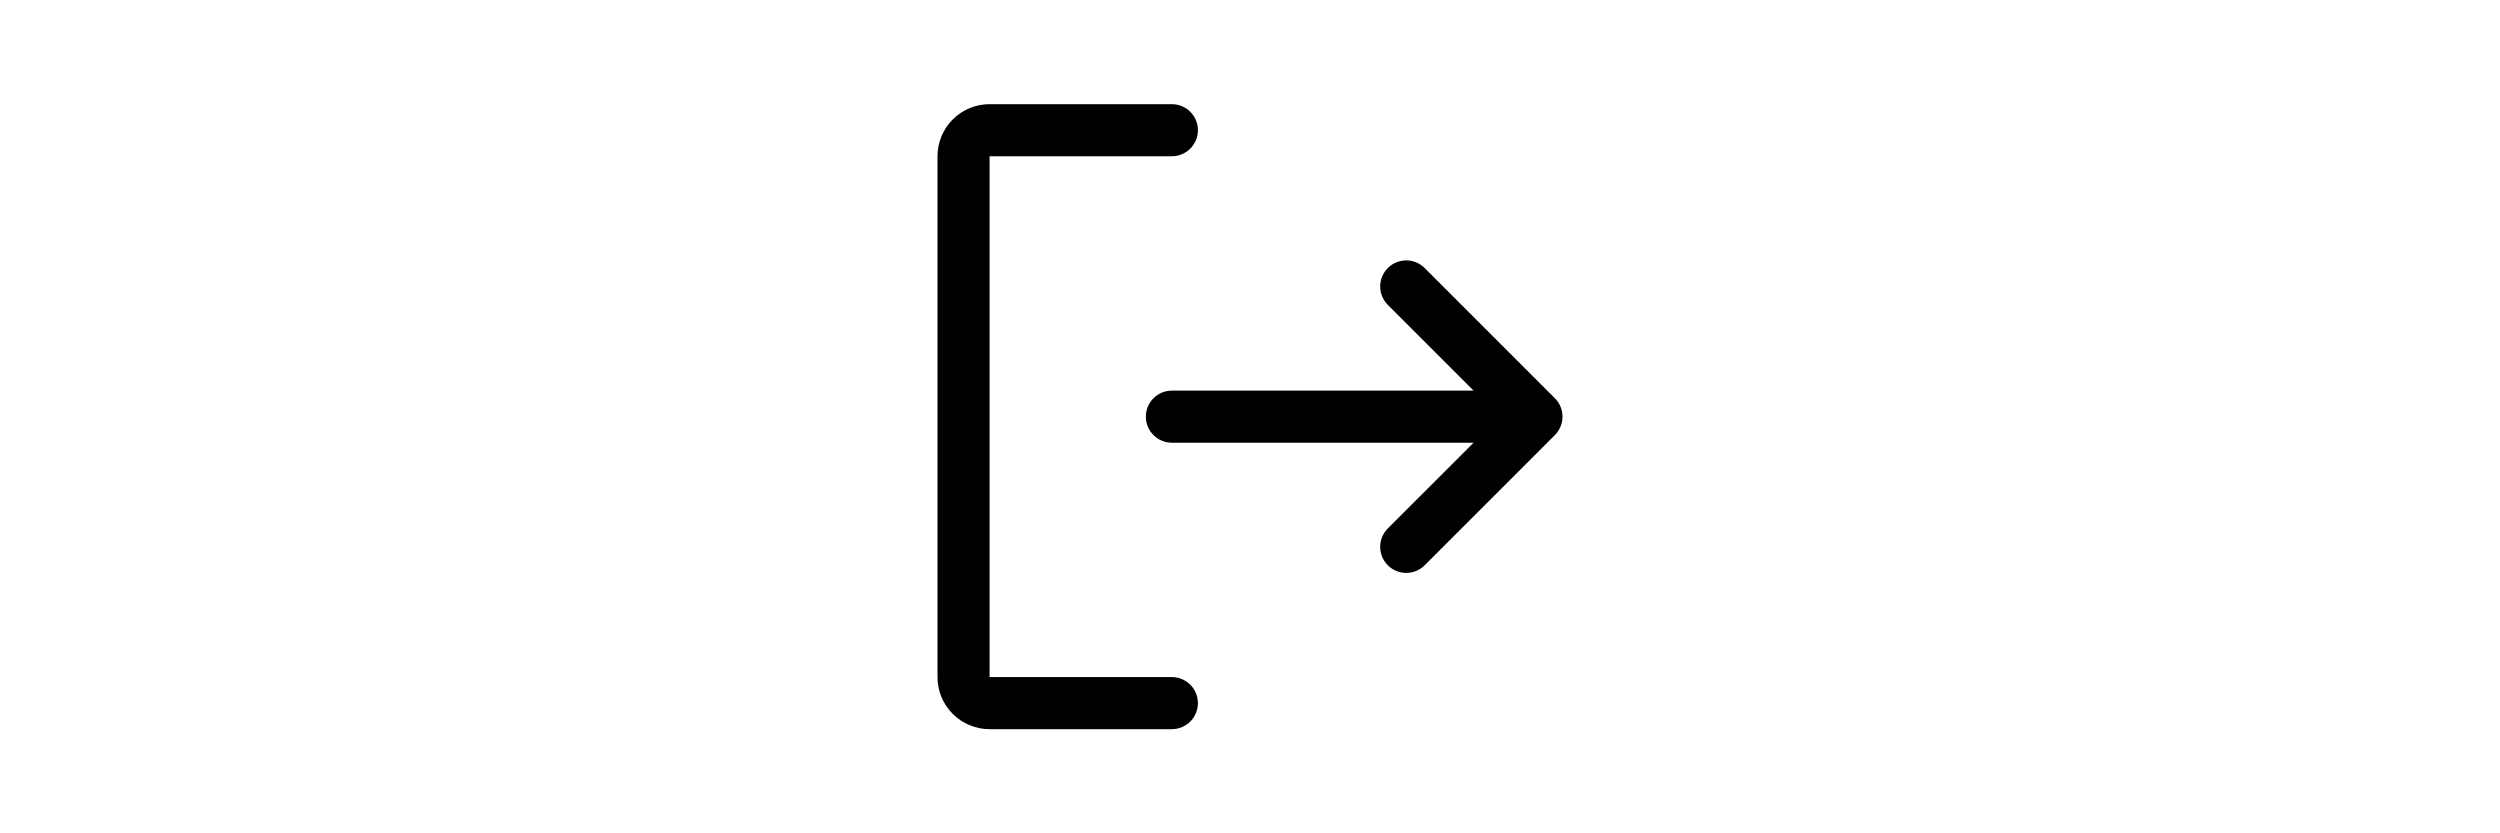 <svg width="96" height="32" viewBox="0 0 96 32" fill="none" xmlns="http://www.w3.org/2000/svg">
<path d="M46 27C46 27.265 45.894 27.519 45.707 27.707C45.519 27.894 45.265 28 45 28H38C37.469 28 36.961 27.789 36.586 27.414C36.21 27.039 36 26.53 36 26V6C36 5.47 36.21 4.961 36.586 4.586C36.961 4.211 37.469 4 38 4H45C45.265 4 45.519 4.105 45.707 4.293C45.894 4.48 46 4.735 46 5C46 5.265 45.894 5.52 45.707 5.707C45.519 5.895 45.265 6 45 6H38V26H45C45.265 26 45.519 26.105 45.707 26.293C45.894 26.48 46 26.735 46 27ZM59.707 15.292L54.707 10.292C54.519 10.105 54.265 9.999 54 9.999C53.734 9.999 53.48 10.105 53.292 10.292C53.105 10.48 52.999 10.735 52.999 11C52.999 11.265 53.105 11.52 53.292 11.707L56.586 15H45C44.734 15 44.48 15.105 44.293 15.293C44.105 15.48 44 15.735 44 16C44 16.265 44.105 16.519 44.293 16.707C44.48 16.895 44.734 17 45 17H56.586L53.292 20.292C53.105 20.48 52.999 20.735 52.999 21C52.999 21.265 53.105 21.52 53.292 21.707C53.48 21.895 53.734 22 54 22C54.265 22 54.519 21.895 54.707 21.707L59.707 16.707C59.8 16.614 59.874 16.504 59.924 16.383C59.974 16.261 60 16.131 60 16C60 15.868 59.974 15.738 59.924 15.617C59.874 15.495 59.8 15.385 59.707 15.292Z" fill="black"/>
</svg>
